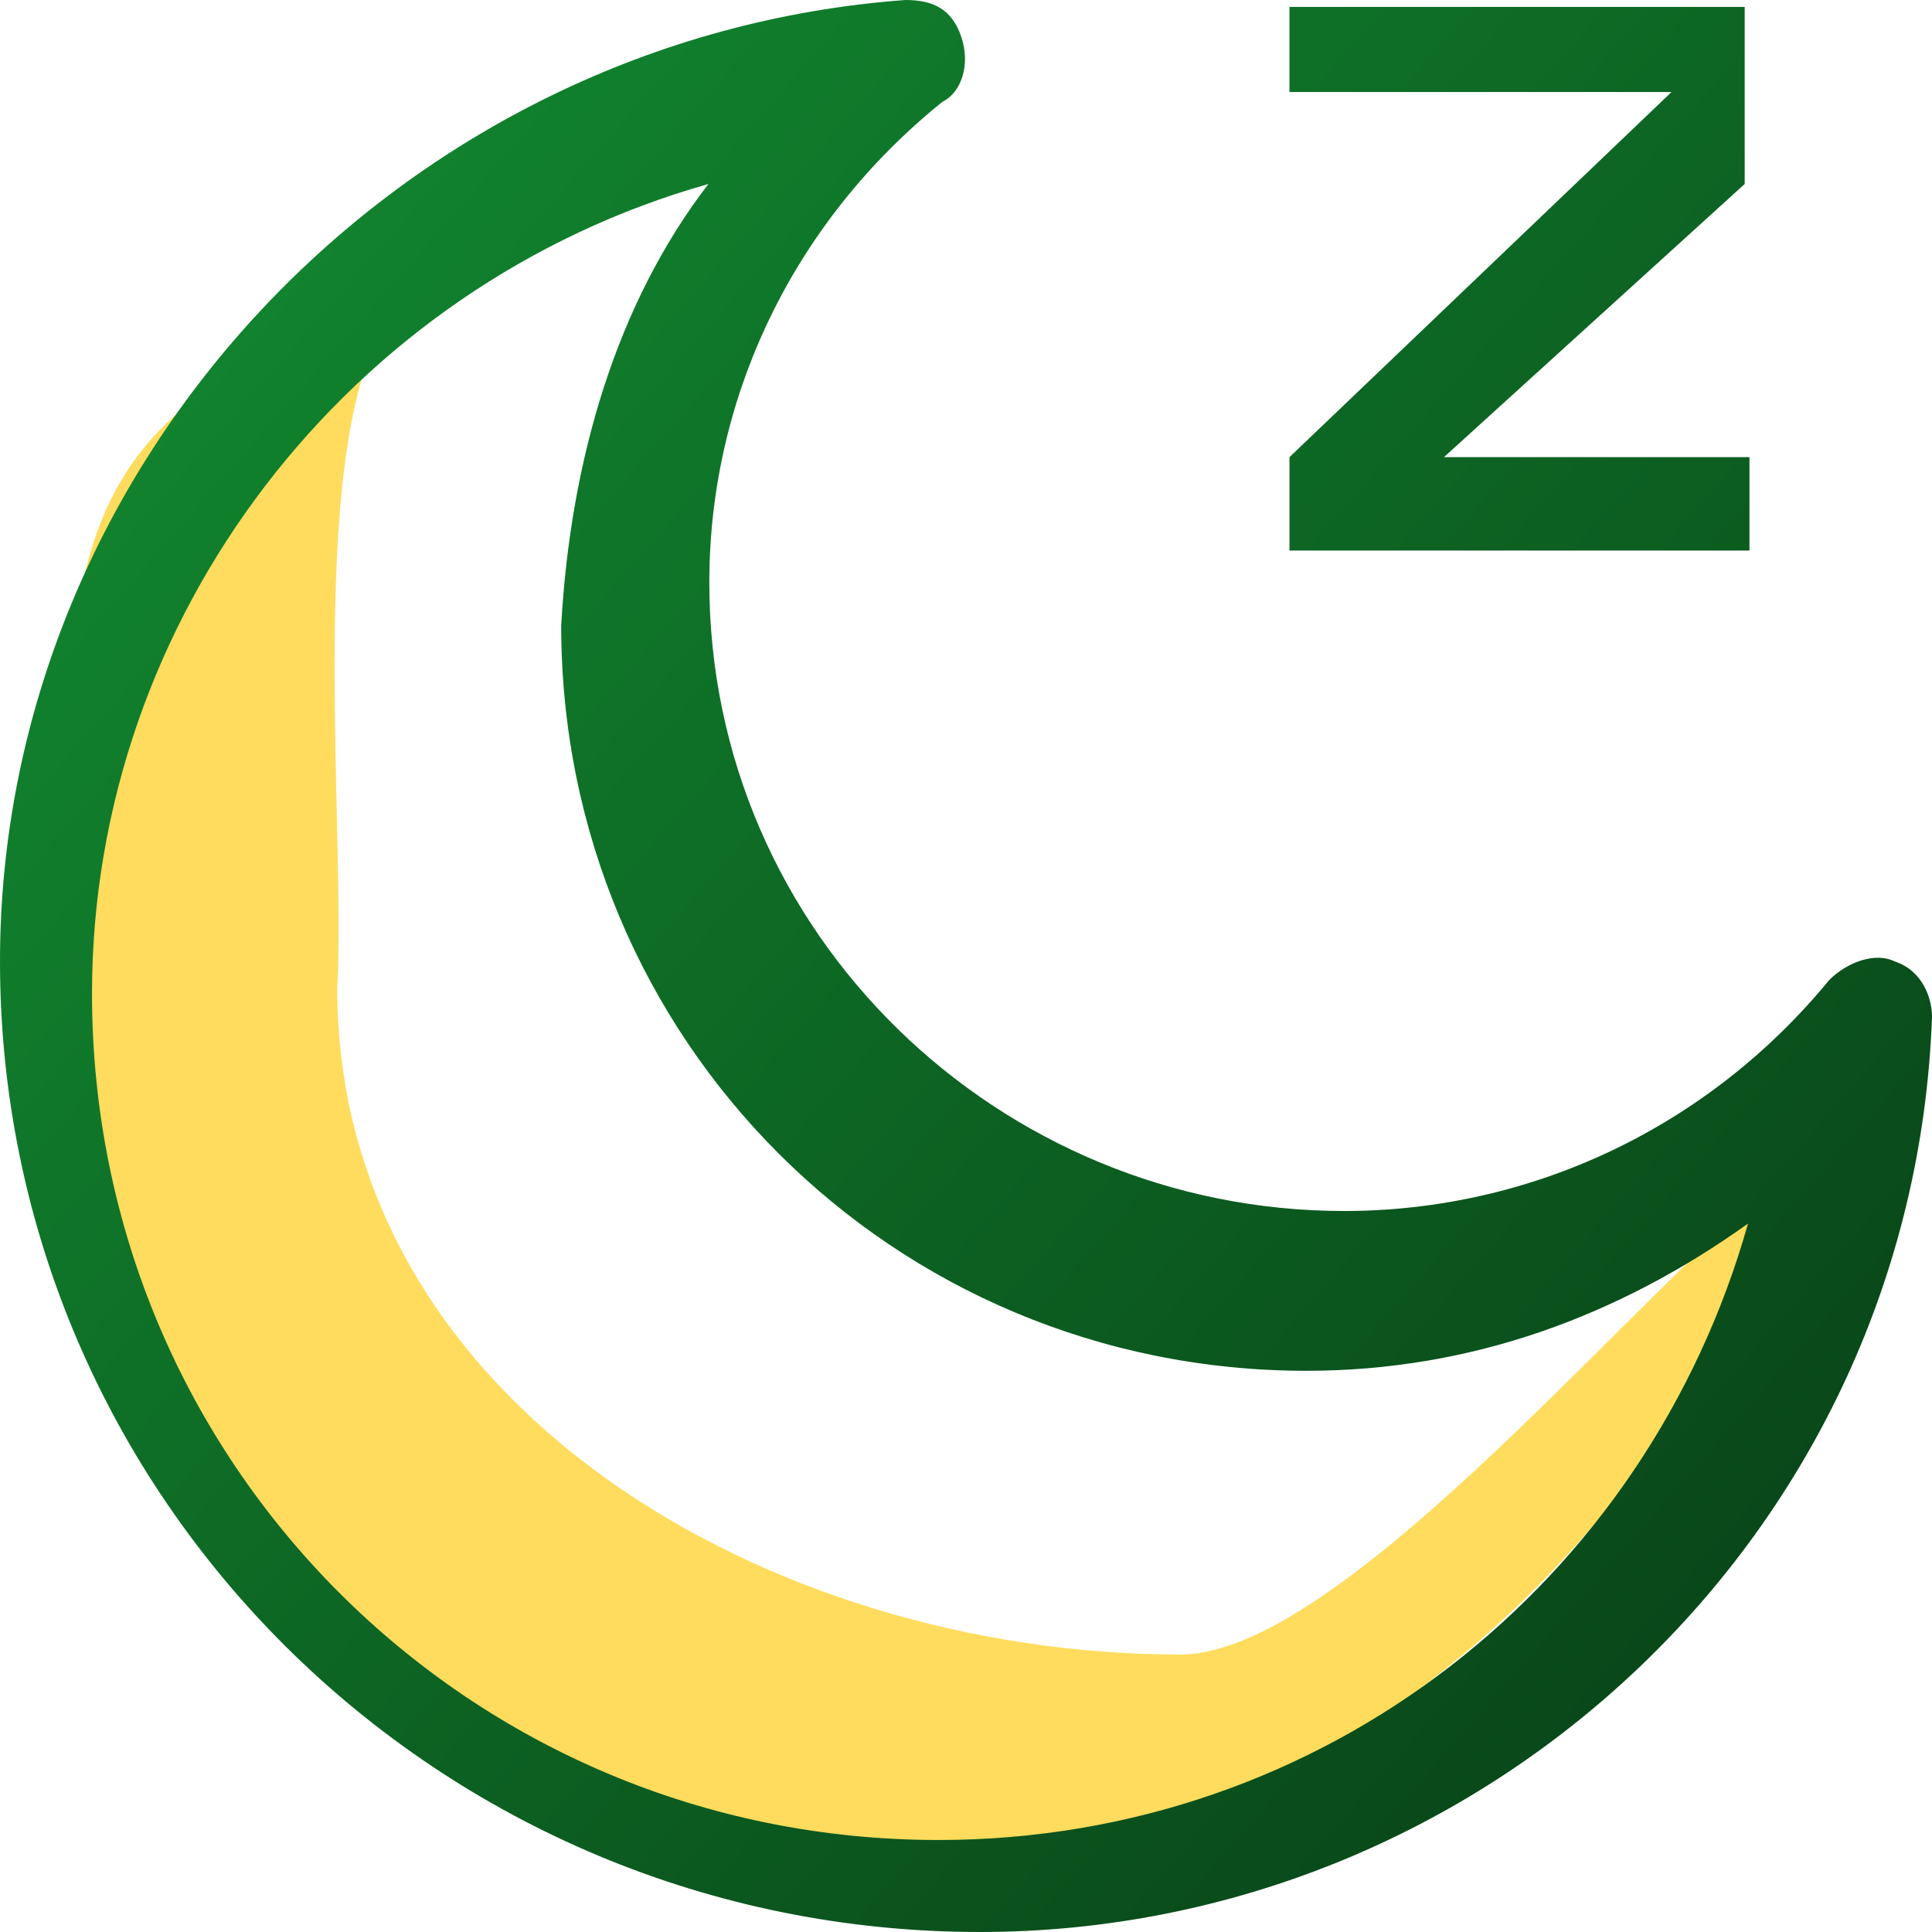 <?xml version="1.0" encoding="UTF-8"?>
<svg width="21px" height="21px" viewBox="0 0 21 21" version="1.1" xmlns="http://www.w3.org/2000/svg" xmlns:xlink="http://www.w3.org/1999/xlink">
    <title>icon / yellow / moon</title>
    <defs>
        <linearGradient x1="100%" y1="93.715%" x2="0%" y2="6.134%" id="linearGradient-1">
            <stop stop-color="#083E16" offset="0%"></stop>
            <stop stop-color="#128C31" offset="100%"></stop>
        </linearGradient>
    </defs>
    <g id="Menu-1" stroke="none" stroke-width="1" fill="none" fill-rule="evenodd">
        <g id="Bienestar-Home" transform="translate(-35, -492)">
            <g id="Group" transform="translate(34, 490)">
                <g id="luna" transform="translate(1, 2)">
                    <path d="M4.287,3.357 C0.387,4.457 0.734,6.4 0.734,10.5 C0.734,15.6 4.9,20.316 10,20.316 C14.2,20.316 18.288,16.705 19.388,12.805 C17.988,13.805 14.634,17.984 12.834,17.984 C8.334,17.984 3.666,15.246 3.666,10.746 C3.766,8.946 3.287,4.657 4.287,3.357 Z" id="Path-Copy" fill="#FFDC5D"></path>
                    <path d="M10.652,21 C4.768,21 0,16.278 0,10.45 C0,5.024 4.362,0.402 9.841,0 C10.145,0 10.348,0.1 10.449,0.402 C10.551,0.703 10.449,1.005 10.246,1.105 C8.623,2.411 7.71,4.321 7.71,6.33 C7.71,10.148 10.855,13.163 14.609,13.163 C16.638,13.163 18.565,12.258 19.884,10.651 C20.087,10.45 20.391,10.349 20.594,10.45 C20.899,10.55 21,10.852 21,11.053 C20.797,16.679 16.13,21 10.652,21 Z M7.7,2 C6.7,3.3 6.2,5 6.1,6.8 C6.1,11.3 9.7,14.9 14.2,14.9 C16,14.9 17.6,14.3 19,13.3 C17.9,17.2 14.4,20 10.2,20 C5.1,20 1,15.9 1,10.8 C1,6.7 3.8,3.1 7.7,2 Z M18.964,0.075 L18.964,2 L15.695,4.969 L19.016,4.969 L19.016,5.984 L14.016,5.984 L14.016,4.969 L18.169,1 L14.016,1 L14.016,0.075 L18.964,0.075 Z" id="Shape" fill="url(#linearGradient-1)"></path>
                </g>
            </g>
        </g>
    </g>
</svg>